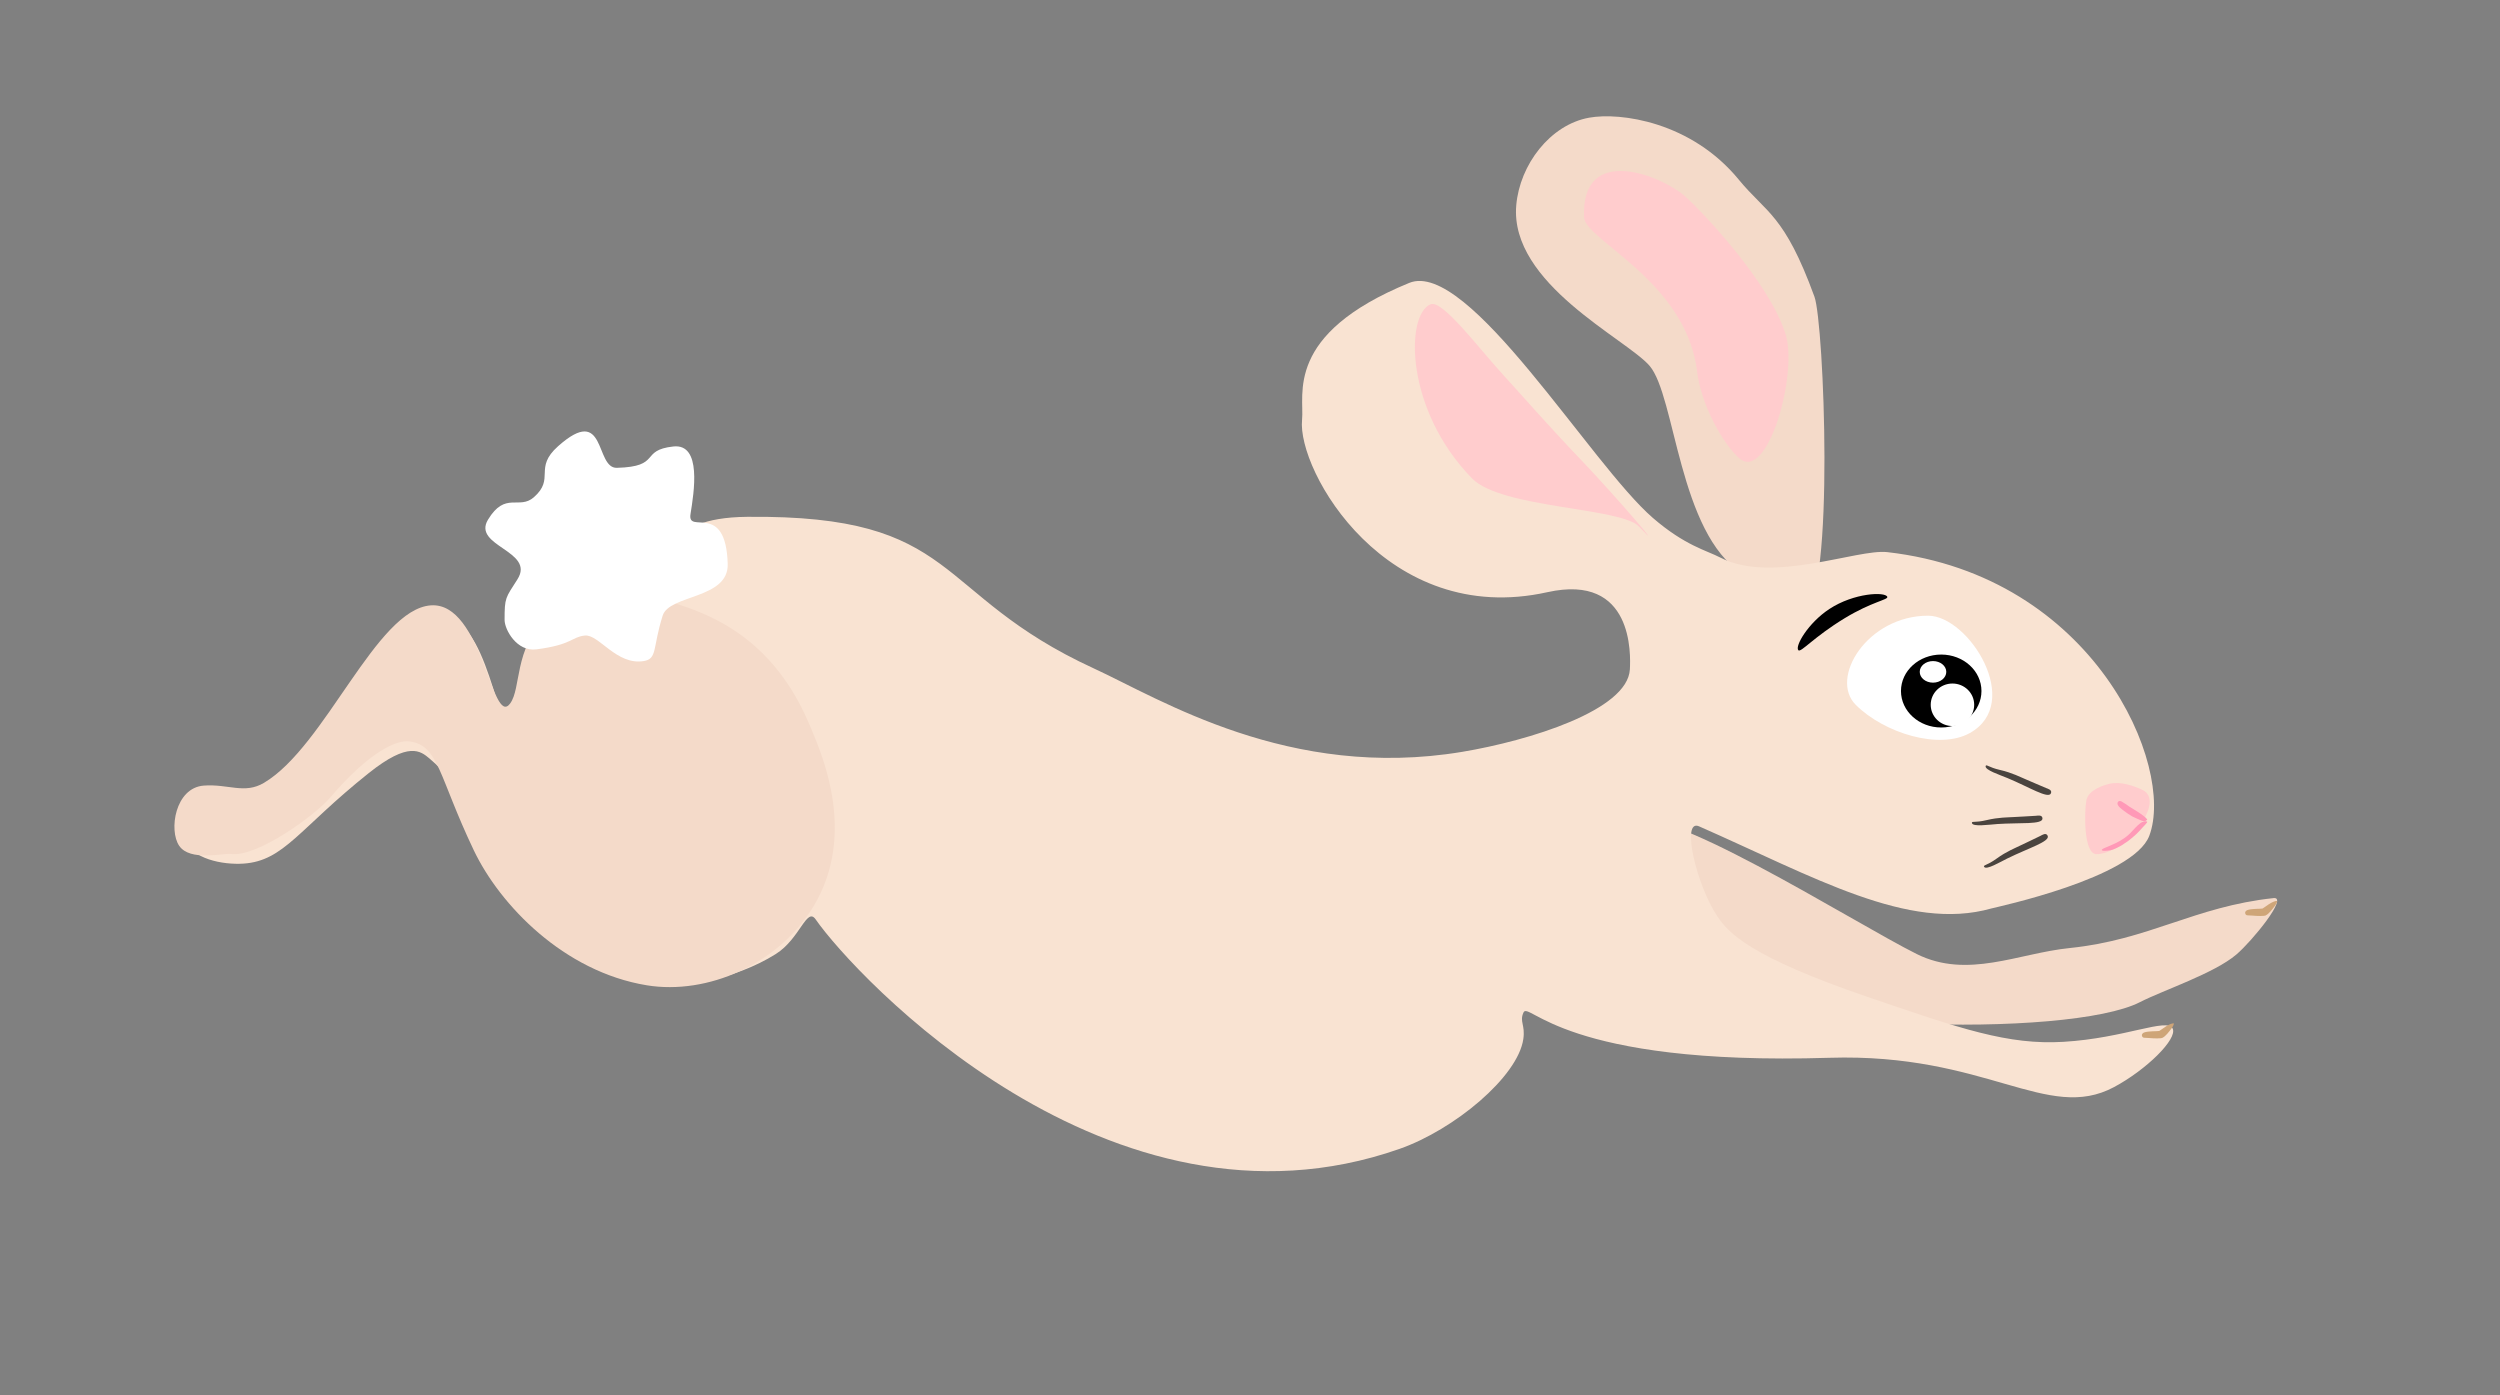 <?xml version="1.0" encoding="UTF-8"?>
<svg id="Kanin" xmlns="http://www.w3.org/2000/svg" viewBox="0 0 774 432">
  <rect x="0" y="0" width="774" height="432" fill="#808080" stroke="none"/>
  <defs>
    <style>
      .cls-1, .cls-2, .cls-3, .cls-4, .cls-5, .cls-6, .cls-7, .cls-8 {
        stroke-width: 0px;
      }

      .cls-2 {
        opacity: .7;
      }

      .cls-3 {
        fill: #f4dac9;
      }

      .cls-4 {
        fill: #f9e3d2;
      }

      .cls-5 {
        fill: #cea578;
      }

      .cls-6 {
        fill: #fff;
      }

      .cls-7 {
        fill: #ff99b7;
      }

      .cls-8 {
        fill: #ffcccd;
      }
    </style>
  </defs>
  <path class="cls-3" d="m505.74,255.68c-5.14,11.26-10.22,34,7.05,45.16,29.32,18.96,127.98,20.58,149.72,9.43,7.28-3.73,22.99-8.89,29.87-14.75,4.83-4.12,16.21-17.98,11.52-17.47-24.48,2.62-38.51,12.94-63.1,15.46-15.98,1.63-31.64,9.66-47.33,1.88-19.4-9.62-82.99-50.08-87.73-39.71Z"/>
  <path class="cls-3" d="m558.61,189.75c9.49-6.11,6.1-89.77,3.15-97.87-9.33-25.6-14.91-25.87-23.45-36.28-14.71-17.93-36.71-20.91-46.34-19.16-12.02,2.18-21.46,14.52-22.54,27.13-2.08,24.28,34.14,41.37,41.28,49.69,8.03,9.38,9.02,51.8,28.64,64.27,17.41,11.08,14.89,15.04,19.27,12.22Z"/>
  <path class="cls-4" d="m194.05,173.46c17.29,1.28,9.35-13.16,37.24-13.45,66.53-.68,56.9,23.73,107.33,46.92,20.43,9.39,60.51,34.78,114.09,25.84,20.66-3.45,51.21-12.83,51.9-25.54.24-4.49,1.17-29.83-25.54-23.89-49.79,11.08-77.56-37.6-75.95-53.39.78-7.69-5.66-26.46,33.17-42.36,18.24-7.47,56.16,56.08,75.43,72.75,9.94,8.59,16.53,10.02,20.91,12.29,15.88,8.26,42.33-2.76,51.69-1.69,64.22,7.34,89.18,66.46,81.1,87.82-4.94,13.07-47.36,22.07-48.94,22.51-25.65,7.25-54.87-9.79-90.46-25.44-5.65-2.48-.85,18.24,5.77,28.01,3.35,4.95,9.78,12.25,46.13,24.71,29.22,10.02,43.84,15.03,60.96,14,18.92-1.13,32.08-7.53,33.77-4.12,1.59,3.21-8.11,12.76-18.12,18.12-20.71,11.1-39.47-10.58-88.14-9.06-82.5,2.57-93.05-17.76-94.73-14-1.28,2.86.6,3.76-.04,8.2-1.71,11.73-21.38,28.05-38.31,34-89.83,31.52-168.92-53.96-180.77-71.03-2.79-4.02-4.83,5.98-12.36,10.71-12.8,8.04-30.15,11.17-42.01,8.24-36.22-8.96-45.6-52.5-65.23-68.8-2.75-2.28-6.34-5.38-18.79,4.55-21.57,17.2-26.17,27.14-38.72,28.01-6.53.45-16.16-1.49-18.12-7.41-1.53-4.64,1.86-11.04,6.59-13.18,4.86-2.2,8.94,1.1,13.18,1.65,18.86,2.41,40.8-57.68,58.9-57.81,15.44-.11,17.55,35.71,25.12,43.8,6.05,6.47-5.4-30.88,13.18-41.19,10.9-6.05-10.92-18.51-8.24-22.24,2.82-3.94,13,1.36,28.01,2.47Z"/>
  <g>
    <path class="cls-6" d="m574.57,218.25c8.78,8.73,25.82,13.98,35.29,8.7,16.67-9.29-.27-36.3-12.9-36.33-18.81-.03-30.74,19.32-22.4,27.62Z"/>
    <ellipse class="cls-1" cx="601" cy="213.94" rx="12.46" ry="11.29"/>
    <ellipse class="cls-6" cx="604.48" cy="218.2" rx="6.73" ry="6.58"/>
    <ellipse class="cls-6" cx="598.46" cy="208.01" rx="4.11" ry="3.34"/>
  </g>
  <path class="cls-8" d="m490.41,67.24c.29,7.13,31.64,19.74,35.02,47.81,1.26,10.43,8.07,22.53,13.11,26.87,8.63,7.43,18.22-26.07,14.25-38.56-5.18-16.28-26.08-38.16-31.19-42.67-7.01-6.19-32.12-16.55-31.18,6.56Z"/>
  <path class="cls-8" d="m442.9,94.2c-7.87,3.33-7.87,32.77,12.88,53.95,9.08,9.26,46.07,8.95,51.6,14.83,9.48,10.07-6.84-9.03-17.83-20.53-10.62-11.11-18.55-20.28-24.16-26.39-7.69-8.38-18.84-23.39-22.49-21.85Z"/>
  <g>
    <path class="cls-8" d="m645.92,247.88c-.62,3.51-.88,16.57,3.16,16.57,8.71,0,21.79-16.36,14.18-19.92-2.66-1.24-6.84-2.74-10.34-1.83-1.22.32-6.37,1.67-7,5.17Z"/>
    <path class="cls-7" d="m650.74,263.19c-.28-.71,4.59-1.51,8.18-4.67,1.75-1.54,4.04-5,5.84-4.13.3.15-1.42,1.72-2.22,2.69-.99,1.19-3.78,3.52-4.81,4.05-.34.17.03.2-2.65,1.52-1.3.64-2.14.68-3.14.75-.31.02-1.08.08-1.2-.21Z"/>
    <path class="cls-7" d="m656.86,248.15c1.25.74,1.82,1.16,2.3,1.52.26.2,4.93,2.85,5.64,4.06,0,0-.53.85-1.68.37-1.43-.6-1.95-.83-2.99-1.34-.48-.23-2.17-1.38-2.98-2.03-1.14-.9-2.02-1.78-1.36-2.54.28-.32.81-.2,1.08-.04Z"/>
  </g>
  <path class="cls-5" d="m695.73,281.78c1.36-.53,4.19-.35,4.76-.5.32-.09,3.13-2.52,4.52-2.33,0,0,.02.56-.74,1.56-.79,1.03-1.78,2.4-2.82,2.91-.48.23-2.52.21-4.12.05-1.44-.15-2.03.19-2.23-.8-.08-.41.34-.76.63-.88Z"/>
  <path class="cls-5" d="m663.76,319.68c1.36-.53,4.19-.35,4.76-.5.32-.09,3.13-2.52,4.52-2.33,0,0,.02.56-.74,1.56s-1.78,2.4-2.82,2.91c-.48.23-2.52.21-4.12.05-1.44-.15-2.03.19-2.23-.8-.08-.41.34-.76.63-.88Z"/>
  <path class="cls-2" d="m621.49,240.88c6.73,2.8,12.65,6.54,13.46,4.76.5-1.09-.93-1.44-1.47-1.66-1.84-.73-4.8-2.09-6.33-2.71-1.54-.63-4.18-2.03-7.94-2.89-3.6-.82-4.3-1.92-4.46-1.18-.27,1.19,4.38,2.7,6.73,3.68Z"/>
  <path class="cls-2" d="m618.18,255.13c7.27-.49,14.23.22,14.17-1.73-.04-1.2-1.47-.88-2.05-.83-1.97.17-5.23.26-6.87.39-1.66.12-4.65.05-8.39.95s-4.7.19-4.52.93c.29,1.19,5.13.47,7.67.3Z"/>
  <path class="cls-2" d="m621.52,265.76c6.54-3.22,13.24-5.22,12.44-7-.49-1.09-1.7-.25-2.21.01-1.76.91-4.73,2.24-6.21,2.98-1.49.75-4.28,1.81-7.4,4.08-2.99,2.17-4.28,1.97-3.83,2.58.72.99,4.92-1.52,7.2-2.65Z"/>
  <path class="cls-1" d="m556.77,201.31c-1.14-1.23,3.03-8.44,9.61-12.77,7.64-5.02,17.35-5.4,17.93-3.75.32.9-4.73,1.47-13.2,6.61-9.58,5.82-13.57,10.74-14.34,9.91Z"/>
  <path class="cls-3" d="m225.68,194.12c16.05,9.76,22.59,24.67,25.4,31.33,3.87,9.17,13.97,33.08.85,55.04-10.81,18.08-33.02,27.61-51.66,24.56-25.74-4.21-45.51-24.88-53.58-41.79-10.96-22.98-10.81-32.45-19.84-33.72-3.93-.55-12.28,2.93-24.74,17.5-4.63,5.42-22.51,18.41-30.55,17.35-2.48-.32-12.73,2.39-16.09-2.54-3.26-4.79-1.26-17.96,7.62-18.63,7.58-.57,12.61,2.73,18.63-.85,19.09-11.33,34.71-53.75,51.67-54.95,15.98-1.13,18.87,38.03,24.54,30.39,3.48-4.69,1.18-16.78,10.91-26.31,12.24-11.99,39.17-8.14,56.83,2.6Z"/>
  <path class="cls-6" d="m172.78,138.15c-7.66,6.82-.83,9.93-7.49,15.79-4.57,4.02-8.85-1.93-14.21,6.96-4.96,8.24,14.75,9.62,9.12,18.46-3.72,5.84-3.98,5.58-3.98,12.58,0,2.94,3.72,9.9,9.87,9.1,11.14-1.45,10.79-3.83,14.99-4.28,4.29-.46,9.82,9.32,18.25,7.9,4.23-.71,2.68-4.03,5.83-14.06,2.07-6.57,20.45-5.09,20.14-16-.56-19.65-12.57-8.87-11.52-15.44,1.07-6.7,3.59-21.9-5.31-20.93-10.52,1.15-3.55,6.24-17.49,6.61-6.87.18-3.16-20.07-18.2-6.69Z"/>
</svg>